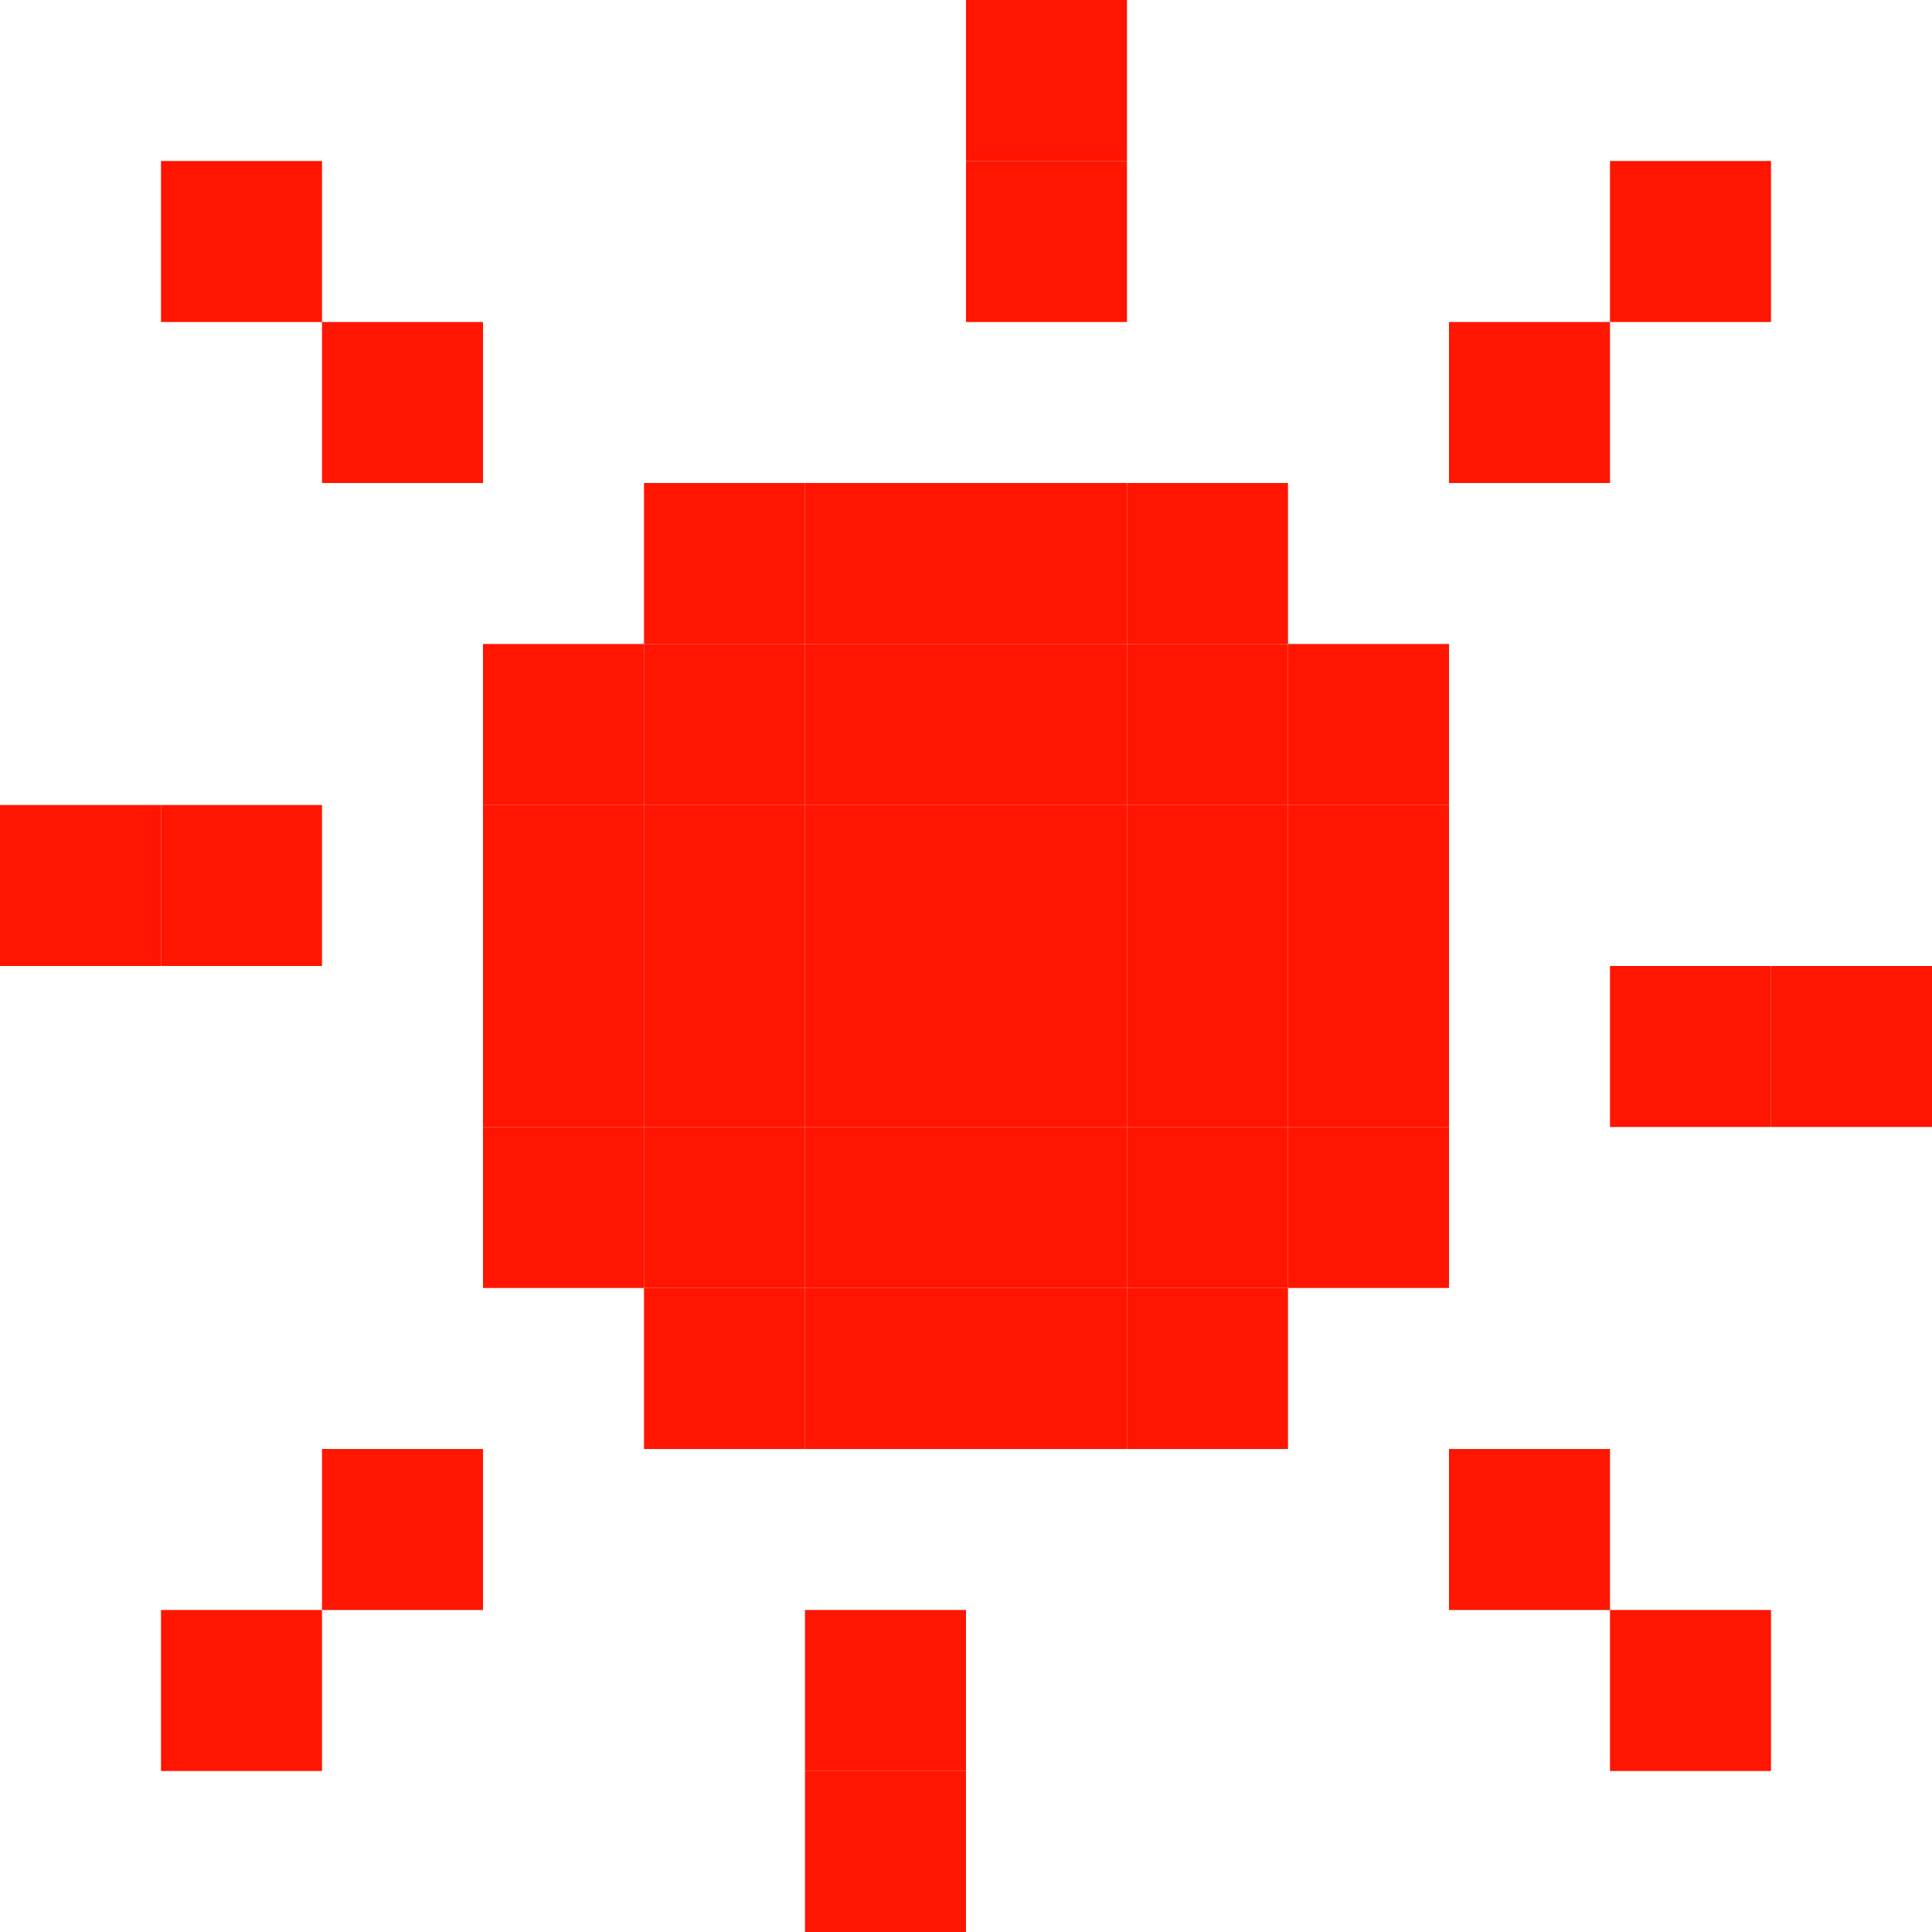 <svg xmlns="http://www.w3.org/2000/svg" xmlns:xlink="http://www.w3.org/1999/xlink" width="12" height="12" viewBox="0 0 12 12"><rect x="0" y="5" height="1" width="1" fill="#FF1500"></rect><rect x="1" y="1" height="1" width="1" fill="#FF1500"></rect><rect x="1" y="5" height="1" width="1" fill="#FF1500"></rect><rect x="1" y="10" height="1" width="1" fill="#FF1500"></rect><rect x="2" y="2" height="1" width="1" fill="#FF1500"></rect><rect x="2" y="9" height="1" width="1" fill="#FF1500"></rect><rect x="3" y="4" height="1" width="1" fill="#FF1500"></rect><rect x="3" y="5" height="1" width="1" fill="#FF1500"></rect><rect x="3" y="6" height="1" width="1" fill="#FF1500"></rect><rect x="3" y="7" height="1" width="1" fill="#FF1500"></rect><rect x="4" y="3" height="1" width="1" fill="#FF1500"></rect><rect x="4" y="4" height="1" width="1" fill="#FF1500"></rect><rect x="4" y="5" height="1" width="1" fill="#FF1500"></rect><rect x="4" y="6" height="1" width="1" fill="#FF1500"></rect><rect x="4" y="7" height="1" width="1" fill="#FF1500"></rect><rect x="4" y="8" height="1" width="1" fill="#FF1500"></rect><rect x="5" y="3" height="1" width="1" fill="#FF1500"></rect><rect x="5" y="4" height="1" width="1" fill="#FF1500"></rect><rect x="5" y="5" height="1" width="1" fill="#FF1500"></rect><rect x="5" y="6" height="1" width="1" fill="#FF1500"></rect><rect x="5" y="7" height="1" width="1" fill="#FF1500"></rect><rect x="5" y="8" height="1" width="1" fill="#FF1500"></rect><rect x="5" y="10" height="1" width="1" fill="#FF1500"></rect><rect x="5" y="11" height="1" width="1" fill="#FF1500"></rect><rect x="6" y="0" height="1" width="1" fill="#FF1500"></rect><rect x="6" y="1" height="1" width="1" fill="#FF1500"></rect><rect x="6" y="3" height="1" width="1" fill="#FF1500"></rect><rect x="6" y="4" height="1" width="1" fill="#FF1500"></rect><rect x="6" y="5" height="1" width="1" fill="#FF1500"></rect><rect x="6" y="6" height="1" width="1" fill="#FF1500"></rect><rect x="6" y="7" height="1" width="1" fill="#FF1500"></rect><rect x="6" y="8" height="1" width="1" fill="#FF1500"></rect><rect x="7" y="3" height="1" width="1" fill="#FF1500"></rect><rect x="7" y="4" height="1" width="1" fill="#FF1500"></rect><rect x="7" y="5" height="1" width="1" fill="#FF1500"></rect><rect x="7" y="6" height="1" width="1" fill="#FF1500"></rect><rect x="7" y="7" height="1" width="1" fill="#FF1500"></rect><rect x="7" y="8" height="1" width="1" fill="#FF1500"></rect><rect x="8" y="4" height="1" width="1" fill="#FF1500"></rect><rect x="8" y="5" height="1" width="1" fill="#FF1500"></rect><rect x="8" y="6" height="1" width="1" fill="#FF1500"></rect><rect x="8" y="7" height="1" width="1" fill="#FF1500"></rect><rect x="9" y="2" height="1" width="1" fill="#FF1500"></rect><rect x="9" y="9" height="1" width="1" fill="#FF1500"></rect><rect x="10" y="1" height="1" width="1" fill="#FF1500"></rect><rect x="10" y="6" height="1" width="1" fill="#FF1500"></rect><rect x="10" y="10" height="1" width="1" fill="#FF1500"></rect><rect x="11" y="6" height="1" width="1" fill="#FF1500"></rect></svg>
